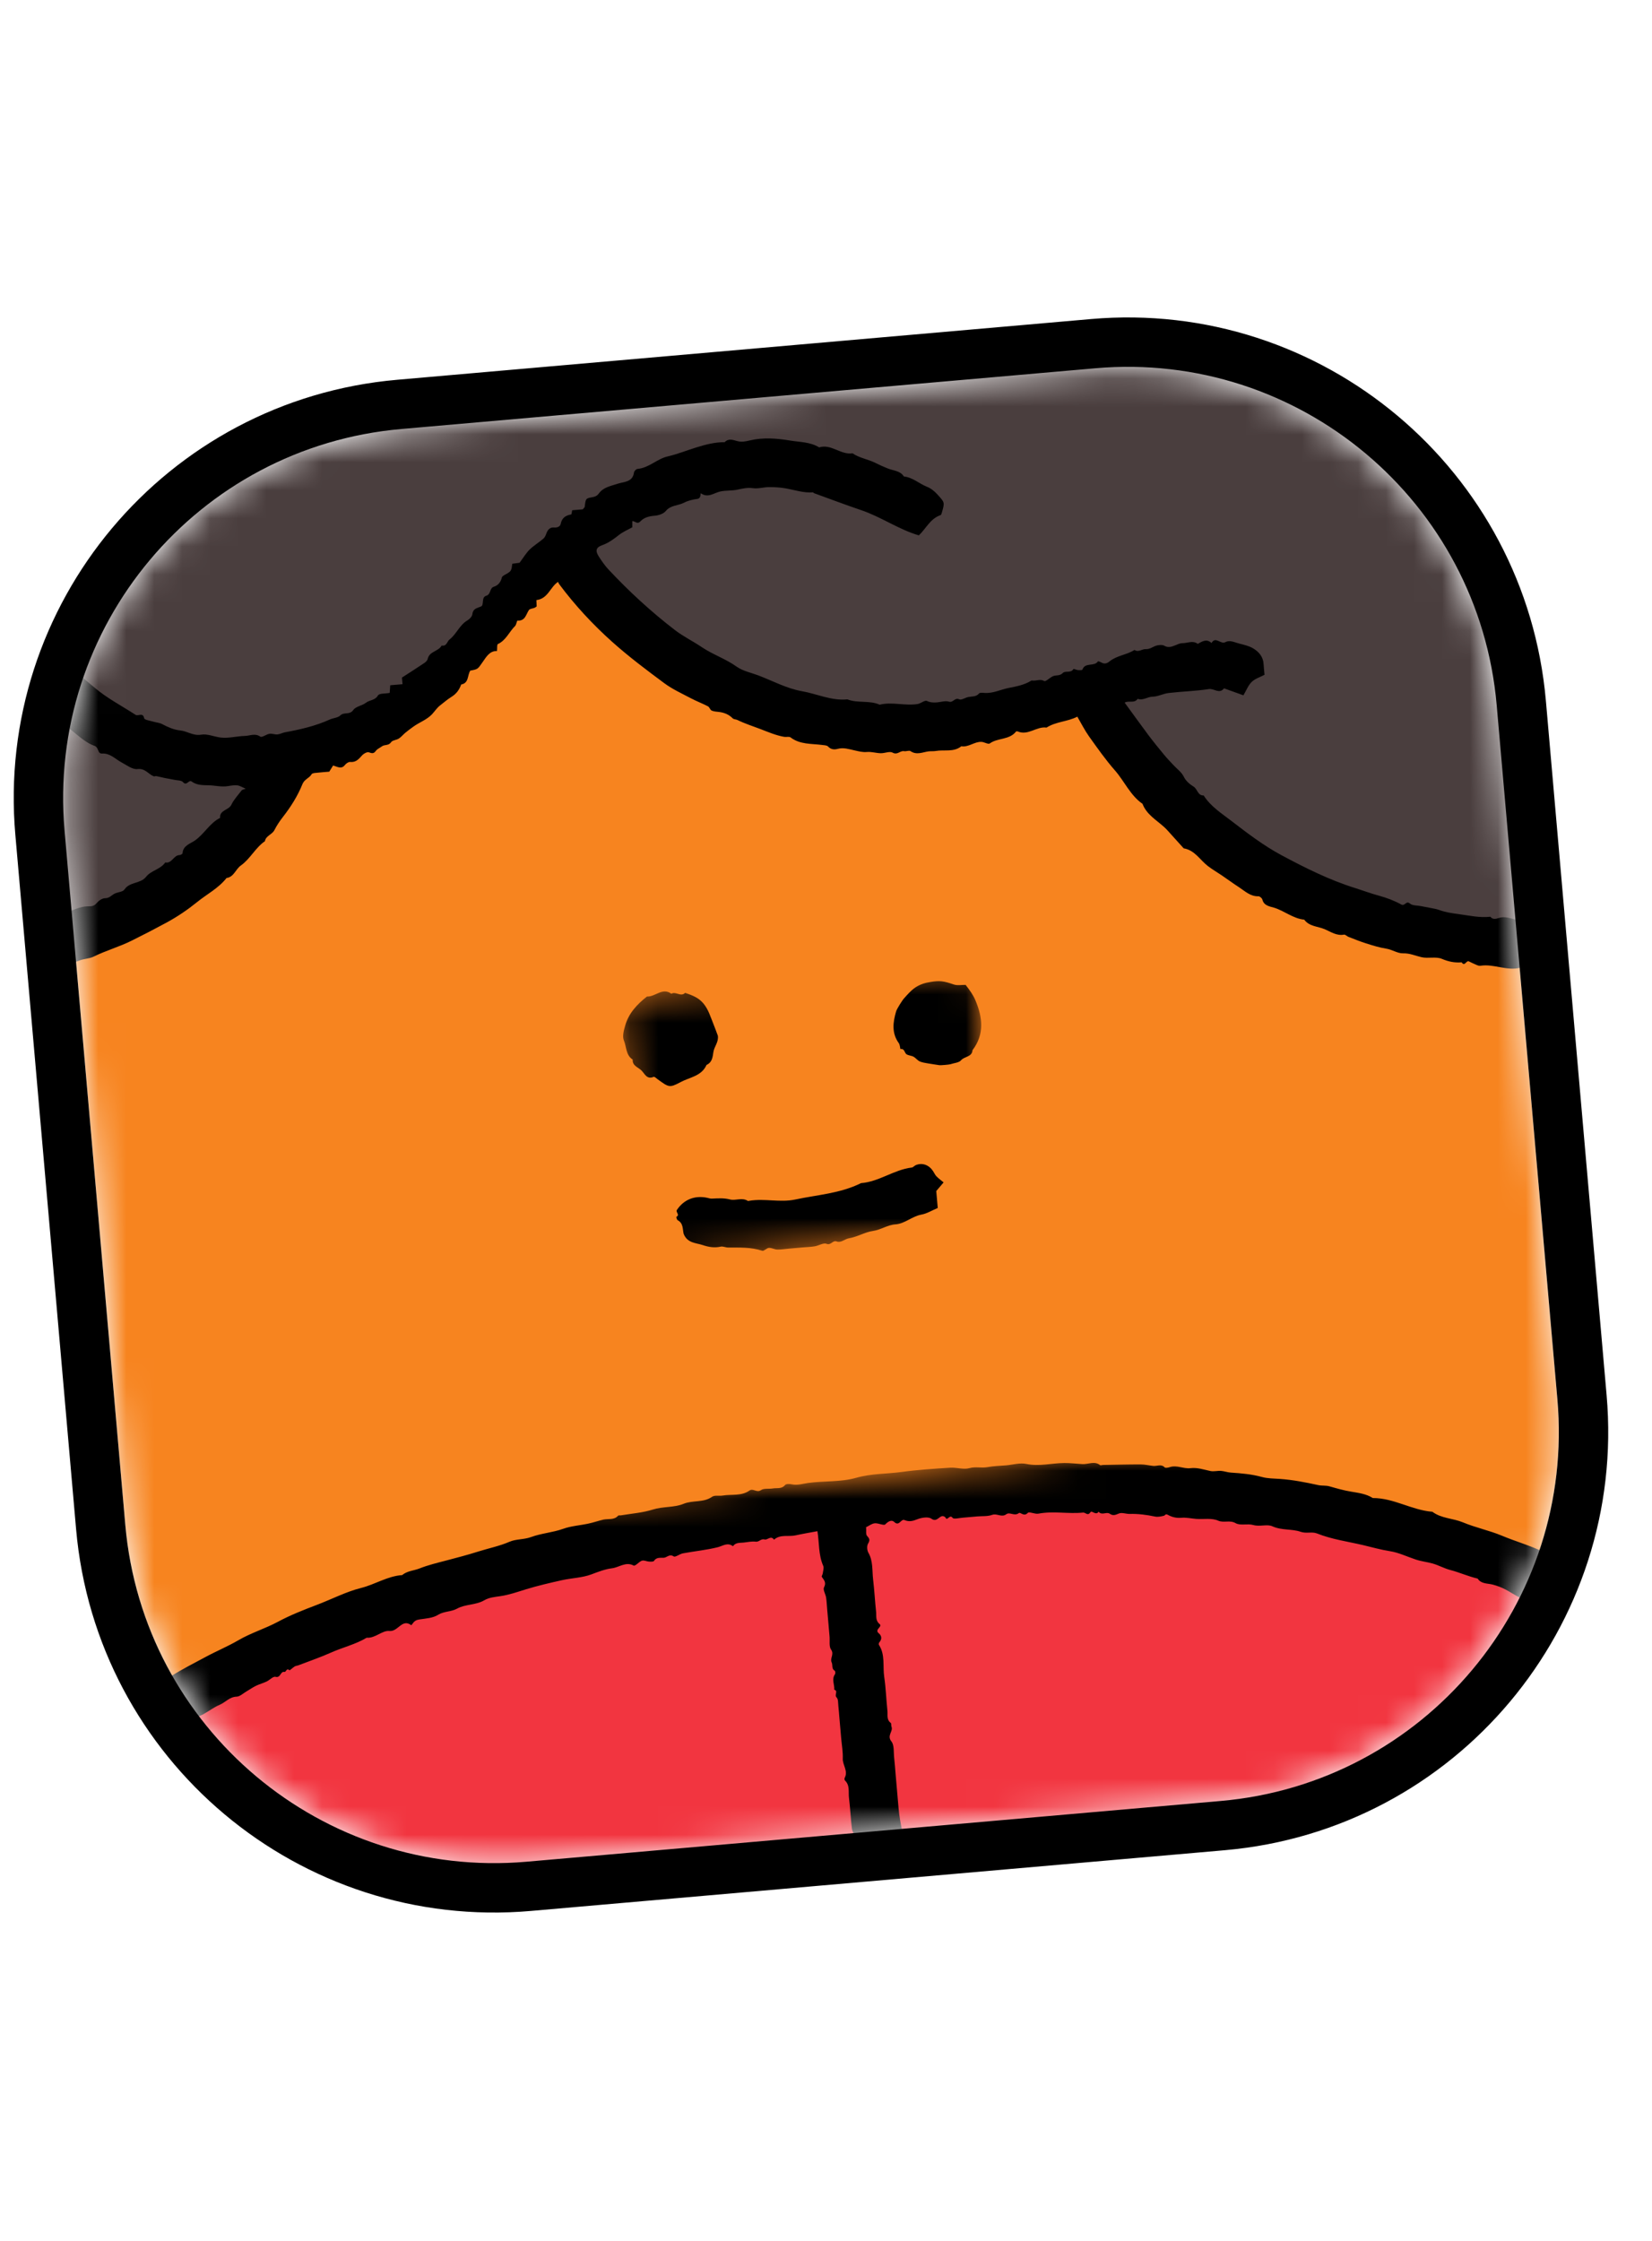 <svg width="59" height="80" viewBox="0 0 59 80" fill="none" xmlns="http://www.w3.org/2000/svg">
<g clip-path="url(#clip0_1_8)">
<mask id="mask0_1_8" style="mask-type:luminance" maskUnits="userSpaceOnUse" x="2" y="13" width="54" height="54">
<path d="M39.117 13.148L14.335 15.316C7.055 15.953 1.669 22.371 2.306 29.651L4.474 54.434C5.111 61.714 11.529 67.1 18.81 66.463L43.592 64.295C50.873 63.658 56.258 57.239 55.621 49.959L53.453 25.177C52.816 17.896 46.398 12.511 39.117 13.148Z" fill="white"/>
</mask>
<g mask="url(#mask0_1_8)">
<path d="M39.117 13.148L14.335 15.316C7.055 15.953 1.669 22.371 2.306 29.651L4.474 54.434C5.111 61.714 11.529 67.1 18.81 66.463L43.592 64.295C50.873 63.658 56.258 57.239 55.621 49.959L53.453 25.177C52.816 17.896 46.398 12.511 39.117 13.148Z" fill="#F7841F"/>
<path d="M9.805 27.315C8.307 32.051 2.446 33.951 -0.298 34.309L-1.974 15.151L54.346 9.072C54.825 13.192 55.937 24.023 56.56 34.382C43.602 33.036 41.597 28.341 38.982 24.762C23.615 27.258 22.6 22.742 19.782 19.889C17.56 22.828 12.044 26.588 9.805 27.315Z" fill="#4A3E3E"/>
<path d="M22.581 18.613C22.581 18.692 22.581 18.768 22.582 18.825C22.418 18.916 22.251 18.985 22.113 19.093C21.923 19.242 21.736 19.383 21.503 19.465C21.288 19.54 21.254 19.66 21.379 19.857C21.484 20.021 21.596 20.185 21.727 20.326C22.462 21.111 23.251 21.838 24.104 22.493C24.406 22.725 24.755 22.894 25.071 23.108C25.463 23.371 25.915 23.519 26.304 23.797C26.527 23.956 26.823 24.014 27.086 24.113C27.599 24.309 28.099 24.58 28.63 24.674C29.175 24.769 29.693 25.025 30.264 24.968C30.634 25.113 31.049 24.993 31.416 25.158C31.867 25.046 32.324 25.208 32.774 25.133C32.889 25.114 33.027 24.988 33.103 25.024C33.228 25.082 33.338 25.085 33.462 25.076C33.606 25.064 33.762 25.009 33.889 25.049C34.042 25.098 34.099 24.888 34.26 24.967C34.335 25.003 34.47 24.907 34.58 24.884C34.716 24.858 34.86 24.883 34.967 24.757C34.998 24.722 35.091 24.732 35.153 24.737C35.458 24.762 35.728 24.621 36.015 24.562C36.295 24.506 36.581 24.456 36.829 24.3C36.841 24.292 36.861 24.294 36.877 24.296C37.013 24.314 37.142 24.23 37.294 24.312C37.35 24.343 37.498 24.185 37.614 24.137C37.725 24.094 37.851 24.138 37.96 24.024C38.046 23.935 38.245 24.043 38.339 23.884C38.347 23.871 38.445 23.918 38.502 23.923C38.556 23.927 38.651 23.928 38.658 23.906C38.751 23.632 39.084 23.81 39.213 23.61C39.219 23.6 39.296 23.629 39.334 23.65C39.443 23.712 39.529 23.692 39.629 23.61C39.889 23.4 40.24 23.38 40.518 23.203C40.661 23.299 40.786 23.166 40.918 23.174C41.085 23.184 41.2 23.06 41.349 23.037C41.422 23.025 41.517 23.017 41.575 23.05C41.717 23.134 41.839 23.093 41.97 23.039C42.054 23.005 42.142 22.962 42.227 22.962C42.41 22.962 42.6 22.853 42.777 22.986C42.936 22.898 43.093 22.792 43.268 22.956C43.414 22.702 43.594 23.017 43.765 22.924C43.926 22.838 44.097 22.936 44.257 22.975C44.429 23.019 44.609 23.059 44.759 23.149C44.959 23.27 45.114 23.446 45.128 23.705C45.136 23.834 45.15 23.96 45.162 24.09C45.008 24.172 44.825 24.227 44.704 24.344C44.577 24.467 44.51 24.652 44.408 24.823C44.163 24.735 43.94 24.655 43.716 24.574C43.551 24.79 43.358 24.572 43.175 24.6C42.701 24.673 42.217 24.684 41.74 24.74C41.545 24.762 41.356 24.869 41.165 24.872C40.98 24.874 40.821 25.02 40.632 24.948C40.511 25.124 40.3 24.997 40.167 25.085C40.447 25.468 40.724 25.852 41.006 26.232C41.187 26.473 41.377 26.707 41.57 26.94C41.677 27.071 41.795 27.192 41.909 27.314C42.034 27.45 42.198 27.565 42.276 27.725C42.36 27.896 42.495 27.998 42.632 28.085C42.77 28.174 42.775 28.407 42.988 28.398C43.241 28.797 43.638 29.044 43.997 29.321C44.561 29.755 45.136 30.192 45.76 30.527C46.611 30.983 47.482 31.419 48.412 31.708C48.694 31.797 48.971 31.902 49.258 31.979C49.528 32.053 49.797 32.154 50.043 32.29C50.177 32.363 50.217 32.138 50.355 32.257C50.444 32.334 50.609 32.322 50.74 32.347C50.858 32.371 50.976 32.39 51.092 32.414C51.193 32.435 51.298 32.449 51.395 32.485C51.624 32.569 51.855 32.602 52.097 32.634C52.476 32.686 52.844 32.771 53.228 32.728C53.316 32.843 53.444 32.8 53.537 32.77C53.747 32.704 53.94 32.788 54.128 32.83C54.459 32.906 54.795 32.921 55.122 32.915C55.601 32.907 56.077 32.853 56.546 32.992C56.617 33.013 56.735 33.013 56.779 32.972C57.041 32.719 57.221 32.963 57.423 33.04L57.562 34.629C57.29 34.695 57.035 34.721 56.793 34.566C56.769 34.551 56.722 34.523 56.716 34.531C56.574 34.672 56.42 34.608 56.266 34.568C56.145 34.752 55.934 34.727 55.79 34.695C55.297 34.588 54.781 34.742 54.3 34.547C53.819 34.674 53.355 34.403 52.877 34.477C52.835 34.484 52.786 34.471 52.745 34.453C52.648 34.414 52.555 34.367 52.461 34.322C52.367 34.275 52.311 34.525 52.202 34.355C51.954 34.377 51.732 34.331 51.495 34.231C51.282 34.142 51.004 34.226 50.769 34.172C50.55 34.123 50.352 34.027 50.11 34.034C49.913 34.04 49.723 33.901 49.513 33.868C49.266 33.829 49.023 33.753 48.783 33.677C48.572 33.61 48.364 33.526 48.157 33.445C48.102 33.423 48.045 33.357 47.998 33.367C47.734 33.416 47.528 33.264 47.311 33.173C47.065 33.069 46.761 33.078 46.58 32.832C46.182 32.794 45.876 32.52 45.503 32.405C45.365 32.362 45.14 32.341 45.085 32.116C45.073 32.066 44.991 31.995 44.943 31.997C44.655 32.007 44.465 31.814 44.251 31.675C44.042 31.54 43.843 31.392 43.638 31.253C43.472 31.14 43.297 31.04 43.14 30.919C42.855 30.701 42.672 30.351 42.275 30.286C42.081 30.069 41.886 29.854 41.691 29.639C41.649 29.593 41.605 29.549 41.557 29.508C41.28 29.261 40.945 29.069 40.804 28.697C40.365 28.392 40.16 27.892 39.819 27.504C39.483 27.121 39.188 26.701 38.891 26.285C38.738 26.07 38.619 25.829 38.476 25.585C38.128 25.766 37.715 25.758 37.376 25.975C37.021 25.923 36.719 26.272 36.349 26.113C36.33 26.106 36.293 26.105 36.284 26.119C36.048 26.421 35.633 26.335 35.348 26.542C35.294 26.582 35.152 26.489 35.051 26.485C34.8 26.473 34.594 26.684 34.333 26.642C34.06 26.862 33.725 26.757 33.422 26.81C33.342 26.824 33.254 26.814 33.164 26.824C32.958 26.851 32.736 26.966 32.519 26.816C32.468 26.78 32.363 26.832 32.287 26.817C32.147 26.791 32.054 26.967 31.879 26.869C31.777 26.811 31.6 26.893 31.456 26.89C31.291 26.887 31.123 26.832 30.962 26.846C30.8 26.861 30.662 26.82 30.512 26.787C30.319 26.745 30.127 26.679 29.921 26.734C29.796 26.768 29.677 26.76 29.574 26.651C29.531 26.605 29.435 26.605 29.361 26.595C28.976 26.545 28.572 26.583 28.233 26.325C28.182 26.287 28.083 26.319 28.008 26.306C27.713 26.254 27.44 26.136 27.162 26.029C26.885 25.924 26.603 25.834 26.335 25.703C26.281 25.678 26.205 25.683 26.168 25.645C26.032 25.507 25.867 25.44 25.679 25.417C25.59 25.407 25.495 25.403 25.416 25.367C25.361 25.342 25.34 25.245 25.284 25.216C25.086 25.113 24.875 25.034 24.676 24.929C24.355 24.759 24.02 24.608 23.73 24.394C23.093 23.922 22.457 23.444 21.867 22.917C21.169 22.293 20.532 21.606 19.97 20.853C19.952 20.83 19.944 20.8 19.931 20.773C19.649 20.954 19.576 21.373 19.157 21.424C19.16 21.498 19.163 21.574 19.167 21.649C19.142 21.666 19.119 21.687 19.093 21.698C19.025 21.727 18.922 21.729 18.889 21.78C18.783 21.938 18.761 22.172 18.483 22.156C18.458 22.154 18.444 22.302 18.395 22.349C18.185 22.557 18.072 22.858 17.781 22.994C17.745 23.012 17.761 23.138 17.749 23.243C17.486 23.231 17.366 23.454 17.235 23.639C17.063 23.883 17.076 23.892 16.797 23.941C16.686 24.105 16.753 24.386 16.471 24.437C16.402 24.628 16.3 24.771 16.113 24.885C15.979 24.968 15.849 25.082 15.718 25.183C15.608 25.267 15.53 25.389 15.435 25.493C15.247 25.696 14.982 25.783 14.765 25.94C14.669 26.01 14.57 26.081 14.478 26.158C14.397 26.225 14.33 26.311 14.245 26.366C14.159 26.421 14.016 26.425 13.967 26.497C13.88 26.63 13.735 26.572 13.639 26.646C13.567 26.7 13.473 26.736 13.424 26.805C13.347 26.914 13.283 26.896 13.174 26.858C13.112 26.837 12.993 26.901 12.938 26.96C12.819 27.091 12.717 27.224 12.506 27.202C12.447 27.196 12.36 27.257 12.319 27.31C12.19 27.474 12.053 27.372 11.897 27.328C11.848 27.408 11.796 27.489 11.759 27.549C11.613 27.561 11.5 27.568 11.39 27.581C11.299 27.594 11.159 27.589 11.128 27.641C11.045 27.785 10.874 27.814 10.802 27.992C10.632 28.416 10.385 28.806 10.1 29.171C9.987 29.316 9.883 29.472 9.8 29.635C9.717 29.798 9.495 29.833 9.461 30.031C9.119 30.266 8.934 30.665 8.605 30.896C8.412 31.031 8.356 31.309 8.09 31.346C7.803 31.712 7.388 31.921 7.036 32.207C6.7 32.479 6.339 32.723 5.96 32.93C5.544 33.156 5.122 33.374 4.698 33.584C4.255 33.804 3.781 33.935 3.341 34.153C3.178 34.233 2.993 34.222 2.817 34.298C2.531 34.42 2.192 34.42 1.864 34.473L1.71 32.714C1.718 32.704 1.735 32.68 1.739 32.681C1.765 32.697 1.793 32.735 1.812 32.73C1.994 32.684 2.176 32.633 2.357 32.578C2.618 32.498 2.86 32.355 3.145 32.356C3.252 32.356 3.354 32.356 3.442 32.251C3.518 32.161 3.649 32.064 3.756 32.066C3.908 32.065 3.975 31.967 4.08 31.91C4.197 31.845 4.383 31.848 4.444 31.756C4.634 31.472 5.015 31.559 5.219 31.3C5.394 31.076 5.731 31.039 5.902 30.79C6.142 30.838 6.198 30.527 6.417 30.526C6.453 30.526 6.518 30.485 6.52 30.46C6.533 30.192 6.795 30.119 6.945 30.017C7.293 29.783 7.483 29.387 7.86 29.199C7.839 28.914 8.168 28.929 8.263 28.73C8.353 28.541 8.504 28.383 8.633 28.214C8.649 28.193 8.687 28.191 8.775 28.157C8.65 28.104 8.567 28.048 8.477 28.038C8.368 28.026 8.253 28.045 8.143 28.064C7.909 28.103 7.684 28.04 7.455 28.035C7.235 28.031 7.028 28.034 6.843 27.899C6.739 27.823 6.667 28.079 6.535 27.921C6.481 27.856 6.34 27.863 6.239 27.842C6.122 27.817 6.004 27.799 5.888 27.776C5.787 27.754 5.686 27.728 5.583 27.708C5.552 27.702 5.515 27.725 5.488 27.713C5.295 27.636 5.188 27.422 4.907 27.456C4.73 27.477 4.523 27.314 4.339 27.217C4.114 27.096 3.935 26.886 3.646 26.902C3.473 26.912 3.544 26.686 3.37 26.625C3.101 26.532 2.867 26.325 2.639 26.14C2.431 25.972 2.221 25.796 2.009 25.646C1.652 25.392 1.412 25.016 1.01 24.816C0.94 24.418 1.037 24.032 1.02 23.646C1.005 23.302 1.162 22.952 1.254 22.559C1.399 22.722 1.533 22.88 1.676 23.029C1.859 23.22 2.039 23.414 2.238 23.587C2.612 23.914 2.999 24.227 3.378 24.549C3.827 24.931 4.35 25.198 4.841 25.519C4.936 25.581 5.104 25.416 5.149 25.642C5.159 25.7 5.349 25.726 5.458 25.759C5.571 25.793 5.698 25.8 5.8 25.855C6 25.961 6.212 26.054 6.428 26.076C6.686 26.099 6.896 26.277 7.182 26.228C7.407 26.189 7.653 26.305 7.885 26.331C8.166 26.363 8.458 26.281 8.746 26.273C8.927 26.27 9.109 26.165 9.299 26.299C9.356 26.339 9.51 26.215 9.625 26.196C9.716 26.181 9.816 26.228 9.909 26.219C9.997 26.212 10.081 26.162 10.168 26.145C10.72 26.044 11.268 25.92 11.782 25.685C11.905 25.63 12.067 25.627 12.154 25.541C12.287 25.409 12.489 25.535 12.617 25.348C12.704 25.219 12.934 25.195 13.072 25.087C13.203 24.985 13.395 25.008 13.499 24.827C13.545 24.748 13.759 24.767 13.918 24.737C13.924 24.659 13.93 24.569 13.937 24.464L14.376 24.426L14.355 24.19C14.632 24.01 14.897 23.844 15.155 23.669C15.207 23.634 15.264 23.578 15.275 23.522C15.336 23.247 15.661 23.26 15.773 23.046C15.957 23.081 15.964 22.902 16.055 22.83C16.306 22.635 16.41 22.314 16.692 22.149C16.769 22.104 16.86 22.011 16.869 21.93C16.894 21.726 17.026 21.715 17.178 21.652C17.299 21.602 17.181 21.324 17.361 21.271C17.542 21.22 17.477 20.997 17.637 20.947C17.797 20.898 17.884 20.777 17.925 20.614C17.933 20.581 17.978 20.551 18.013 20.53C18.262 20.393 18.262 20.393 18.295 20.126C18.398 20.112 18.505 20.097 18.556 20.091C18.692 19.909 18.788 19.745 18.916 19.619C19.067 19.473 19.252 19.363 19.41 19.227C19.462 19.181 19.493 19.101 19.518 19.031C19.569 18.901 19.648 18.818 19.795 18.832C19.906 18.841 20.006 18.797 20.025 18.703C20.068 18.487 20.2 18.401 20.399 18.366C20.416 18.364 20.42 18.285 20.435 18.216L20.815 18.183C20.85 18.137 20.88 18.115 20.883 18.09C20.918 17.803 20.915 17.791 21.151 17.751C21.256 17.733 21.326 17.702 21.386 17.619C21.552 17.39 21.81 17.354 22.056 17.27C22.278 17.196 22.596 17.221 22.643 16.866C22.649 16.818 22.722 16.742 22.77 16.74C23.178 16.704 23.468 16.381 23.84 16.296C24.197 16.215 24.531 16.076 24.876 15.971C25.203 15.87 25.534 15.783 25.881 15.786C26.019 15.641 26.175 15.705 26.33 15.747C26.484 15.788 26.618 15.762 26.781 15.723C27.249 15.611 27.734 15.647 28.214 15.727C28.568 15.786 28.935 15.774 29.256 15.972C29.688 15.837 30.025 16.249 30.447 16.183C30.697 16.355 31.005 16.393 31.268 16.528C31.417 16.603 31.564 16.668 31.718 16.729C31.913 16.806 32.153 16.803 32.281 17.011C32.594 17.041 32.822 17.263 33.097 17.374C33.244 17.433 33.362 17.524 33.474 17.647C33.733 17.934 33.746 17.924 33.644 18.279C33.634 18.319 33.618 18.378 33.59 18.39C33.221 18.518 33.071 18.873 32.816 19.113C32.09 18.9 31.465 18.45 30.744 18.208C30.182 18.018 29.629 17.808 29.071 17.606C29.056 17.6 29.045 17.576 29.035 17.577C28.697 17.603 28.381 17.491 28.055 17.434C27.861 17.4 27.662 17.389 27.465 17.39C27.274 17.391 27.078 17.454 26.891 17.428C26.697 17.401 26.527 17.439 26.345 17.479C26.143 17.525 25.927 17.502 25.725 17.546C25.496 17.596 25.291 17.789 25.034 17.613C25.005 17.593 25.056 17.792 24.904 17.811C24.741 17.832 24.571 17.873 24.427 17.948C24.215 18.057 23.952 18.029 23.775 18.246C23.693 18.347 23.512 18.402 23.369 18.413C23.174 18.428 22.996 18.479 22.872 18.612C22.755 18.735 22.688 18.6 22.584 18.604L22.581 18.613Z" fill="black"/>
<mask id="mask1_1_8" style="mask-type:luminance" maskUnits="userSpaceOnUse" x="22" y="34" width="14" height="12">
<path d="M34.861 34.421L22.125 35.536L22.957 45.037L35.693 43.923L34.861 34.421Z" fill="white"/>
</mask>
<g mask="url(#mask1_1_8)">
<path d="M24.418 44.058C24.374 43.878 24.411 43.673 24.201 43.56C24.172 43.545 24.149 43.446 24.154 43.444C24.296 43.37 24.123 43.273 24.173 43.198C24.419 42.826 24.81 42.667 25.254 42.761C25.312 42.774 25.372 42.794 25.43 42.79C25.645 42.78 25.851 42.764 26.072 42.821C26.272 42.873 26.503 42.739 26.709 42.873C26.72 42.879 26.741 42.872 26.757 42.869C27.303 42.775 27.855 42.94 28.401 42.823C29.191 42.654 30.01 42.608 30.75 42.238C31.396 42.189 31.925 41.758 32.563 41.681C32.615 41.675 32.66 41.612 32.714 41.592C32.944 41.502 33.176 41.587 33.323 41.808C33.364 41.87 33.393 41.941 33.444 41.994C33.522 42.074 33.614 42.14 33.7 42.212C33.617 42.31 33.535 42.407 33.438 42.52L33.491 43.125C33.288 43.21 33.103 43.327 32.905 43.362C32.572 43.423 32.313 43.688 31.988 43.71C31.693 43.728 31.466 43.904 31.179 43.945C30.891 43.986 30.622 44.157 30.317 44.208C30.175 44.231 30.034 44.378 29.887 44.322C29.734 44.263 29.684 44.471 29.517 44.404C29.409 44.36 29.243 44.469 29.102 44.493C28.961 44.518 28.816 44.52 28.672 44.533L28.193 44.575C28.049 44.587 27.906 44.612 27.762 44.609C27.661 44.607 27.558 44.544 27.46 44.55C27.379 44.556 27.283 44.672 27.223 44.653C26.821 44.518 26.411 44.541 26.001 44.538C25.913 44.537 25.818 44.487 25.736 44.506C25.514 44.558 25.296 44.517 25.099 44.45C24.86 44.37 24.555 44.386 24.42 44.058L24.418 44.058Z" fill="black"/>
<path d="M25.637 36.974C25.672 37.197 25.511 37.36 25.481 37.545C25.449 37.746 25.438 37.923 25.232 38.019C25.058 38.42 24.63 38.457 24.308 38.631C23.906 38.848 23.881 38.812 23.494 38.535C23.445 38.499 23.373 38.429 23.343 38.444C23.097 38.549 23.026 38.33 22.908 38.215C22.79 38.099 22.581 38.052 22.596 37.828C22.349 37.669 22.376 37.372 22.281 37.143C22.221 37 22.277 36.791 22.325 36.624C22.447 36.178 22.751 35.855 23.106 35.576C23.401 35.593 23.656 35.241 23.977 35.477C24.136 35.382 24.314 35.602 24.469 35.445C24.715 35.528 24.953 35.615 25.13 35.833C25.305 36.05 25.377 36.306 25.478 36.554C25.534 36.692 25.584 36.833 25.637 36.974Z" fill="black"/>
<path d="M34.485 35.159C34.636 35.352 34.758 35.523 34.838 35.715C35.093 36.323 35.165 36.922 34.733 37.492C34.716 37.741 34.444 37.708 34.322 37.853C34.248 37.941 34.077 37.947 33.948 37.992C33.902 38.009 33.592 38.034 33.549 38.027C33.416 38.005 33.282 37.989 33.149 37.965C33.046 37.946 32.939 37.934 32.847 37.892C32.765 37.855 32.707 37.77 32.627 37.725C32.55 37.684 32.449 37.684 32.376 37.638C32.299 37.587 32.312 37.427 32.158 37.451C32.151 37.452 32.143 37.298 32.101 37.242C31.839 36.88 31.89 36.495 32.005 36.104C32.031 36.017 32.225 35.708 32.287 35.642C32.411 35.506 32.525 35.366 32.685 35.257C32.861 35.139 33.033 35.088 33.236 35.056C33.559 35.005 33.688 35.017 34.066 35.147C34.192 35.19 34.343 35.158 34.485 35.161L34.485 35.159Z" fill="black"/>
</g>
<mask id="mask2_1_8" style="mask-type:luminance" maskUnits="userSpaceOnUse" x="3" y="50" width="58" height="22">
<path d="M58.593 50.232L3.817 55.024L5.268 71.609L60.044 66.817L58.593 50.232Z" fill="white"/>
</mask>
<g mask="url(#mask2_1_8)">
<path d="M30.977 53.71C15.18 54.525 5.523 61.014 2.669 64.156L3.238 70.659L58.866 65.792L59.332 57.959C56.463 56.203 46.775 52.894 30.977 53.71Z" fill="#F23540"/>
<path d="M30.933 54.539C30.942 54.65 30.916 54.776 30.967 54.832C31.059 54.932 31.076 54.983 31.002 55.108C30.954 55.187 30.964 55.344 31.012 55.428C31.187 55.732 31.144 56.068 31.183 56.391C31.229 56.773 31.247 57.157 31.289 57.54C31.305 57.689 31.26 57.854 31.412 57.977C31.538 58.078 31.213 58.17 31.385 58.309C31.491 58.397 31.506 58.518 31.402 58.635C31.386 58.654 31.378 58.703 31.39 58.721C31.623 59.076 31.521 59.489 31.58 59.873C31.639 60.269 31.65 60.671 31.693 61.07C31.71 61.219 31.654 61.392 31.813 61.509C31.84 61.53 31.821 61.602 31.839 61.643C31.907 61.812 31.665 61.956 31.835 62.168C31.945 62.305 31.91 62.56 31.935 62.763C31.957 62.954 31.969 63.146 31.986 63.338L32.04 63.96C32.057 64.151 32.074 64.343 32.09 64.535C32.139 65.147 32.335 65.735 32.354 66.353C32.373 66.977 32.456 67.598 32.511 68.222C32.515 68.27 32.501 68.333 32.526 68.363C32.674 68.537 32.69 68.715 32.572 68.909C32.52 68.997 32.731 69.009 32.633 69.133C32.546 69.241 32.441 69.229 32.335 69.238C31.859 69.282 31.381 69.322 30.854 69.368C30.878 69.242 30.902 69.146 30.916 69.051C30.925 68.99 30.951 68.906 30.922 68.871C30.735 68.64 30.806 68.359 30.766 68.1C30.737 67.91 30.785 67.686 30.699 67.534C30.594 67.349 30.719 67.2 30.683 67.027C30.647 66.861 30.547 66.708 30.542 66.551C30.532 66.26 30.388 65.971 30.539 65.666C30.581 65.581 30.443 65.419 30.426 65.288C30.381 64.921 30.367 64.552 30.321 64.186C30.295 63.976 30.361 63.738 30.176 63.562C30.158 63.545 30.156 63.492 30.168 63.468C30.3 63.225 30.089 63.015 30.099 62.78C30.108 62.542 30.064 62.301 30.043 62.062L29.976 61.296C29.965 61.168 29.957 61.041 29.942 60.913C29.929 60.804 29.943 60.661 29.879 60.6C29.788 60.508 29.948 60.369 29.795 60.322C29.809 60.138 29.693 59.952 29.821 59.771C29.84 59.742 29.834 59.66 29.812 59.647C29.689 59.573 29.748 59.442 29.703 59.35C29.631 59.199 29.803 59.062 29.682 58.892C29.602 58.78 29.641 58.582 29.627 58.422C29.611 58.246 29.596 58.071 29.581 57.895L29.543 57.464C29.53 57.32 29.525 57.175 29.504 57.034C29.484 56.908 29.385 56.754 29.429 56.67C29.52 56.496 29.43 56.411 29.351 56.296C29.334 56.273 29.379 56.216 29.384 56.171C29.395 56.081 29.434 55.975 29.401 55.902C29.227 55.506 29.262 55.077 29.194 54.664C28.92 54.715 28.665 54.757 28.415 54.812C28.16 54.87 27.87 54.764 27.644 54.967C27.532 54.803 27.41 54.987 27.31 54.959C27.176 54.921 27.115 55.054 26.991 55.038C26.852 55.02 26.704 55.054 26.56 55.07C26.423 55.084 26.272 55.062 26.177 55.2C25.981 55.052 25.818 55.19 25.631 55.237C25.223 55.338 24.802 55.378 24.389 55.455C24.274 55.476 24.12 55.602 24.062 55.565C23.906 55.462 23.82 55.608 23.701 55.613C23.581 55.618 23.446 55.587 23.357 55.724C23.335 55.758 23.237 55.752 23.175 55.749C23.095 55.744 23.007 55.696 22.936 55.715C22.855 55.736 22.789 55.813 22.714 55.864C22.69 55.88 22.648 55.903 22.631 55.892C22.352 55.738 22.108 55.959 21.85 55.989C21.618 56.016 21.361 56.115 21.123 56.205C20.794 56.328 20.424 56.335 20.075 56.412C19.644 56.508 19.212 56.608 18.791 56.736C18.486 56.831 18.185 56.937 17.87 56.983C17.673 57.013 17.477 57.025 17.294 57.131C16.995 57.306 16.62 57.265 16.329 57.426C16.108 57.549 15.861 57.515 15.642 57.651C15.459 57.767 15.206 57.78 14.98 57.814C14.873 57.83 14.804 57.868 14.747 57.949C14.729 57.976 14.69 58.022 14.688 58.02C14.355 57.771 14.22 58.258 13.907 58.226C13.646 58.2 13.403 58.492 13.096 58.467C12.697 58.706 12.24 58.81 11.819 58.999C11.439 59.168 11.042 59.304 10.653 59.453C10.61 59.469 10.561 59.47 10.524 59.493C10.457 59.534 10.349 59.639 10.337 59.628C10.228 59.531 10.22 59.7 10.158 59.688C10.007 59.657 10.031 59.913 9.839 59.863C9.754 59.84 9.63 59.98 9.517 60.033C9.397 60.089 9.265 60.124 9.144 60.182C9.025 60.24 8.915 60.319 8.799 60.386C8.684 60.453 8.569 60.567 8.45 60.571C8.196 60.579 8.05 60.776 7.845 60.862C7.642 60.948 7.461 61.087 7.267 61.195C7.176 61.245 7.078 61.28 6.98 61.317C6.937 61.333 6.874 61.314 6.842 61.34C6.704 61.457 6.651 61.686 6.406 61.658C6.308 61.808 6.106 61.828 6.003 61.932C5.703 62.244 5.3 62.394 4.953 62.701C4.651 62.143 4.459 61.589 4.337 61.001C4.677 60.785 4.93 60.515 5.306 60.382C5.6 60.276 5.842 60.014 6.119 59.836C6.508 59.586 6.919 59.383 7.323 59.164C7.714 58.952 8.131 58.78 8.51 58.559C8.963 58.294 9.462 58.146 9.922 57.9C10.362 57.663 10.84 57.475 11.309 57.297C11.839 57.097 12.352 56.827 12.893 56.691C13.395 56.566 13.837 56.267 14.363 56.231C14.543 56.079 14.782 56.074 14.989 55.992C15.295 55.87 15.623 55.793 15.943 55.709C16.326 55.608 16.714 55.507 17.084 55.389C17.451 55.274 17.838 55.196 18.2 55.04C18.43 54.94 18.709 54.967 18.965 54.874C19.333 54.737 19.737 54.714 20.113 54.579C20.4 54.476 20.717 54.457 21.019 54.391C21.197 54.353 21.37 54.292 21.547 54.251C21.724 54.211 21.93 54.276 22.077 54.109C22.091 54.092 22.138 54.104 22.17 54.099C22.554 54.034 22.948 54.007 23.315 53.891C23.68 53.776 24.08 53.824 24.411 53.687C24.746 53.55 25.122 53.654 25.432 53.435C25.522 53.37 25.684 53.413 25.809 53.391C26.13 53.337 26.476 53.418 26.768 53.212C26.898 53.121 27.025 53.303 27.179 53.197C27.283 53.126 27.458 53.162 27.597 53.138C27.745 53.111 27.913 53.167 28.038 53.016C28.075 52.972 28.195 52.972 28.268 52.989C28.474 53.036 28.663 52.97 28.86 52.942C29.431 52.864 30.032 52.914 30.576 52.758C31.123 52.602 31.67 52.622 32.212 52.548C32.783 52.47 33.361 52.433 33.937 52.397C34.164 52.383 34.411 52.472 34.62 52.413C34.843 52.351 35.05 52.416 35.265 52.377C35.484 52.336 35.711 52.332 35.934 52.313C36.173 52.292 36.425 52.215 36.651 52.262C37.114 52.36 37.558 52.233 38.011 52.23C38.224 52.229 38.439 52.255 38.651 52.268C38.864 52.283 39.086 52.145 39.291 52.306C39.31 52.32 39.353 52.3 39.385 52.299C39.837 52.292 40.29 52.279 40.743 52.28C40.892 52.281 41.041 52.318 41.191 52.333C41.325 52.346 41.469 52.253 41.597 52.386C41.625 52.415 41.724 52.394 41.782 52.375C42.034 52.293 42.268 52.444 42.519 52.413C42.763 52.383 42.995 52.467 43.231 52.516C43.35 52.541 43.481 52.502 43.606 52.511C43.724 52.52 43.841 52.565 43.959 52.572C44.334 52.596 44.707 52.629 45.074 52.73C45.275 52.785 45.495 52.783 45.701 52.797C46.17 52.829 46.628 52.92 47.079 53.018C47.216 53.049 47.349 53.023 47.483 53.063C47.739 53.136 47.999 53.211 48.262 53.253C48.529 53.299 48.794 53.331 49.029 53.48C49.776 53.477 50.423 53.914 51.156 53.97C51.479 54.213 51.89 54.2 52.249 54.349C52.699 54.537 53.186 54.636 53.636 54.823C54.13 55.03 54.65 55.174 55.129 55.408C55.775 55.724 56.445 55.978 57.088 56.303C57.65 56.587 58.205 56.883 58.767 57.169C58.919 57.246 59.051 57.362 59.222 57.482C59.094 58.079 58.966 58.675 58.831 59.296C58.655 59.17 58.505 58.974 58.339 58.96C58.075 58.935 57.963 58.708 57.738 58.635C57.549 58.574 57.402 58.374 57.172 58.361C56.641 57.95 56.014 57.708 55.411 57.44C55.149 57.324 54.892 57.17 54.576 57.128C54.295 57.093 54.034 56.885 53.769 56.746C53.622 56.668 53.474 56.614 53.311 56.57C53.129 56.523 52.9 56.552 52.773 56.356C52.44 56.279 52.127 56.136 51.799 56.05C51.578 55.992 51.384 55.881 51.173 55.82C50.973 55.763 50.768 55.744 50.565 55.676C50.255 55.574 49.95 55.425 49.638 55.377C49.309 55.326 48.998 55.234 48.678 55.16C48.129 55.032 47.567 54.956 47.037 54.745C46.855 54.672 46.656 54.757 46.451 54.685C46.132 54.575 45.774 54.641 45.44 54.488C45.254 54.404 44.994 54.511 44.758 54.443C44.558 54.385 44.297 54.473 44.131 54.378C43.918 54.255 43.715 54.379 43.501 54.286C43.278 54.188 42.989 54.242 42.731 54.226C42.549 54.213 42.366 54.167 42.187 54.185C42.006 54.201 41.85 54.158 41.706 54.078C41.619 54.031 41.613 54.102 41.568 54.113C41.464 54.138 41.349 54.163 41.248 54.141C40.95 54.079 40.651 54.039 40.345 54.047C40.218 54.051 40.075 53.989 39.968 54.03C39.845 54.078 39.759 54.128 39.633 54.04C39.519 53.959 39.349 54.114 39.237 53.968C39.142 54.117 38.994 53.912 38.947 53.983C38.848 54.137 38.768 53.99 38.683 53.999C38.152 54.054 37.617 53.936 37.084 54.038C36.96 54.061 36.758 53.955 36.706 54.011C36.569 54.161 36.446 53.972 36.388 54.017C36.232 54.141 36.065 53.966 35.94 54.058C35.77 54.185 35.609 54.018 35.434 54.081C35.272 54.14 35.085 54.121 34.911 54.136C34.737 54.151 34.559 54.169 34.383 54.182C34.258 54.191 34.061 54.244 34.021 54.187C33.916 54.041 33.831 54.328 33.764 54.173C33.76 54.161 33.741 54.151 33.728 54.144C33.562 54.045 33.483 54.376 33.264 54.218C33.154 54.139 32.911 54.178 32.759 54.239C32.598 54.305 32.464 54.334 32.306 54.268C32.174 54.211 32.118 54.506 31.938 54.336C31.836 54.239 31.709 54.324 31.616 54.422C31.6 54.44 31.554 54.437 31.523 54.431C31.424 54.414 31.321 54.369 31.227 54.384C31.129 54.398 31.04 54.469 30.923 54.527L30.933 54.539Z" fill="black"/>
</g>
</g>
<path d="M39.041 12.269L14.258 14.437C6.492 15.117 0.748 21.963 1.427 29.729L3.596 54.511C4.275 62.277 11.121 68.021 18.887 67.342L43.669 65.174C51.435 64.494 57.179 57.648 56.5 49.883L54.332 25.1C53.652 17.334 46.806 11.59 39.041 12.269Z" stroke="black" stroke-width="1.764"/>
</g>
<defs>
<clipPath id="clip0_1_8">
<rect width="58" height="58" fill="white" transform="translate(0.153 10.993)"/>
</clipPath>
</defs>
</svg>
